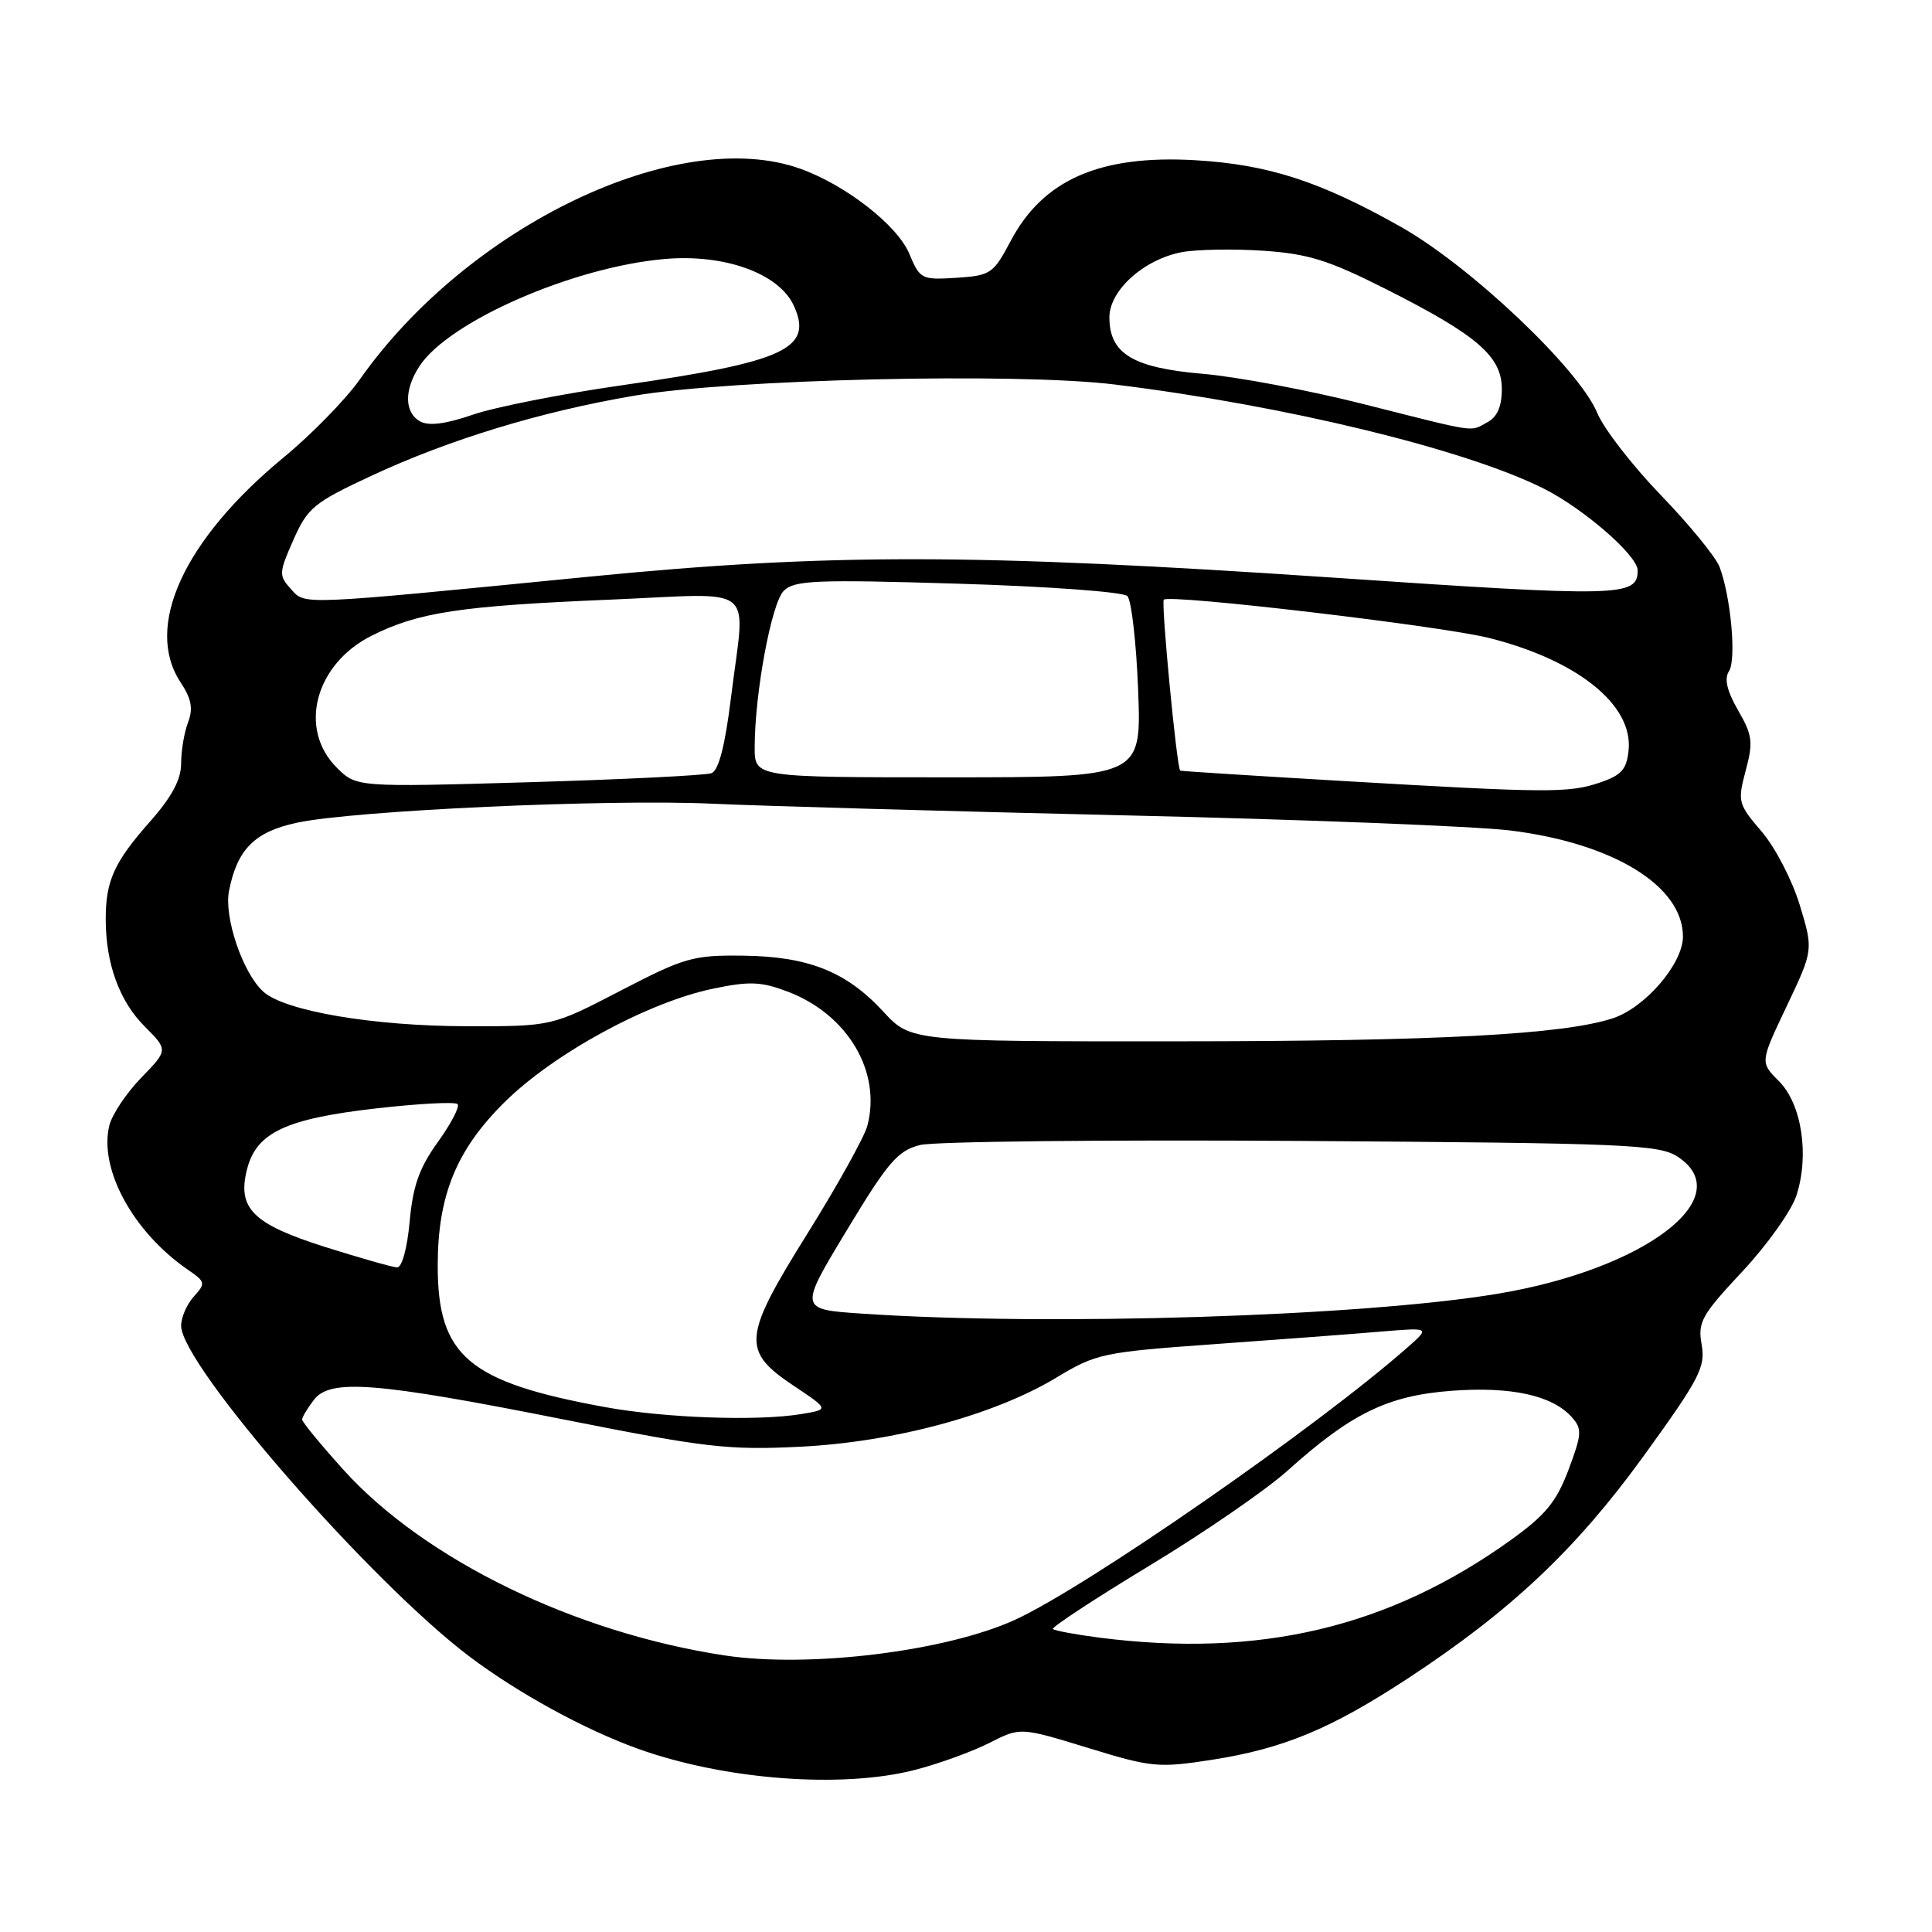 <?xml version="1.0" encoding="UTF-8" standalone="no"?>
<!DOCTYPE svg PUBLIC "-//W3C//DTD SVG 1.1//EN" "http://www.w3.org/Graphics/SVG/1.1/DTD/svg11.dtd" >
<svg xmlns="http://www.w3.org/2000/svg" xmlns:xlink="http://www.w3.org/1999/xlink" version="1.1" viewBox="0 0 256 256">
 <g >
 <path fill="currentColor"
d=" M 121.32 234.50 C 124.48 233.68 128.89 232.07 131.13 230.93 C 135.20 228.86 135.20 228.86 144.15 231.60 C 152.61 234.20 153.50 234.28 160.60 233.18 C 170.03 231.71 176.35 229.09 186.50 222.43 C 200.17 213.47 208.83 205.30 217.79 192.93 C 225.20 182.69 226.00 181.15 225.48 178.19 C 224.94 175.19 225.45 174.28 230.84 168.51 C 234.12 165.01 237.35 160.48 238.02 158.45 C 239.78 153.10 238.75 146.30 235.72 143.26 C 233.21 140.76 233.21 140.76 236.75 133.32 C 240.28 125.88 240.28 125.88 238.48 119.93 C 237.49 116.66 235.22 112.27 233.43 110.19 C 230.30 106.54 230.22 106.22 231.31 102.12 C 232.33 98.33 232.21 97.42 230.30 94.11 C 228.82 91.53 228.45 89.92 229.10 88.94 C 230.10 87.41 229.35 79.08 227.85 75.12 C 227.35 73.81 223.86 69.53 220.08 65.62 C 216.30 61.70 212.50 56.80 211.64 54.71 C 209.23 48.89 194.82 35.24 185.57 30.03 C 174.86 24.00 168.04 21.80 158.38 21.23 C 145.76 20.50 138.21 23.80 133.92 31.93 C 131.62 36.28 131.27 36.51 126.72 36.81 C 122.10 37.10 121.90 37.00 120.48 33.61 C 118.91 29.85 112.06 24.51 106.05 22.36 C 89.86 16.57 62.03 29.88 47.67 50.29 C 45.81 52.92 41.27 57.58 37.56 60.63 C 24.34 71.54 19.07 83.04 23.92 90.40 C 25.37 92.59 25.61 93.89 24.92 95.71 C 24.41 97.04 24.00 99.49 24.00 101.16 C 24.00 103.29 22.78 105.58 19.89 108.85 C 15.12 114.24 14.00 116.72 14.01 121.82 C 14.01 127.69 15.83 132.68 19.18 136.02 C 22.28 139.13 22.28 139.13 18.71 142.81 C 16.74 144.84 14.85 147.68 14.49 149.12 C 13.07 154.89 17.64 163.27 24.93 168.27 C 27.23 169.85 27.27 170.05 25.68 171.80 C 24.76 172.82 24.00 174.56 24.00 175.67 C 24.00 180.86 49.15 209.68 62.30 219.57 C 68.71 224.38 77.42 229.15 84.45 231.69 C 95.94 235.84 111.60 237.04 121.32 234.50 Z  M 96.00 219.35 C 76.16 216.34 56.29 206.67 45.54 194.79 C 42.50 191.42 40.01 188.40 40.03 188.08 C 40.05 187.76 40.74 186.60 41.58 185.50 C 43.73 182.66 49.75 183.13 74.76 188.10 C 93.51 191.82 96.51 192.17 106.00 191.70 C 118.50 191.08 131.72 187.51 139.96 182.55 C 145.28 179.34 146.11 179.17 161.00 178.10 C 169.53 177.49 179.43 176.75 183.00 176.44 C 189.50 175.90 189.50 175.90 186.50 178.54 C 174.57 189.06 143.99 210.29 134.50 214.63 C 125.34 218.82 107.20 221.05 96.00 219.35 Z  M 145.71 217.00 C 142.53 216.59 139.74 216.07 139.52 215.85 C 139.30 215.63 145.04 211.86 152.29 207.47 C 159.54 203.09 167.79 197.41 170.63 194.85 C 179.04 187.29 183.87 184.93 192.30 184.29 C 200.22 183.69 205.71 184.89 208.28 187.79 C 209.65 189.33 209.61 190.03 207.84 194.74 C 206.23 199.01 204.80 200.75 200.18 204.07 C 184.06 215.64 166.92 219.71 145.71 217.00 Z  M 80.18 186.45 C 62.07 183.14 58.00 179.70 58.00 167.71 C 58.00 158.41 60.47 152.37 66.84 146.06 C 73.39 139.58 85.86 132.79 94.51 131.00 C 99.35 129.99 100.86 130.06 104.44 131.42 C 112.35 134.45 116.83 142.05 114.92 149.20 C 114.52 150.68 110.97 157.07 107.03 163.39 C 98.39 177.23 98.23 178.98 105.18 183.63 C 109.87 186.76 109.87 186.76 106.18 187.37 C 100.35 188.33 88.15 187.90 80.18 186.45 Z  M 114.19 174.06 C 105.87 173.50 105.87 173.50 112.19 163.04 C 117.67 153.96 118.95 152.47 121.91 151.72 C 123.78 151.25 146.52 151.01 172.45 151.18 C 215.57 151.47 219.82 151.65 222.30 153.27 C 230.47 158.63 217.99 168.16 198.50 171.42 C 180.55 174.43 138.89 175.74 114.19 174.06 Z  M 43.14 165.25 C 33.47 162.19 31.39 160.12 32.75 154.87 C 34.00 150.06 37.91 148.23 49.84 146.87 C 55.45 146.23 60.31 145.97 60.63 146.30 C 60.95 146.62 59.78 148.88 58.02 151.32 C 55.55 154.76 54.71 157.14 54.28 161.88 C 53.96 165.42 53.25 167.98 52.61 167.94 C 52.00 167.91 47.74 166.70 43.14 165.25 Z  M 117.02 134.02 C 112.13 128.73 107.11 126.73 98.41 126.63 C 91.83 126.55 90.67 126.89 82.23 131.27 C 73.13 136.00 73.13 136.00 61.81 135.98 C 49.43 135.96 37.73 133.97 34.89 131.40 C 32.16 128.93 29.65 121.52 30.35 118.02 C 31.44 112.53 33.74 110.22 39.32 109.02 C 46.88 107.39 80.59 105.85 94.50 106.50 C 101.10 106.80 125.67 107.50 149.09 108.04 C 172.52 108.58 195.47 109.48 200.09 110.04 C 213.75 111.72 223.00 117.39 223.00 124.10 C 223.00 127.69 218.00 133.52 213.70 134.93 C 207.12 137.08 190.49 137.97 156.10 137.98 C 120.69 138.00 120.69 138.00 117.02 134.02 Z  M 177.50 103.46 C 165.95 102.78 156.45 102.18 156.38 102.11 C 155.92 101.66 153.83 79.84 154.21 79.46 C 154.97 78.70 190.82 82.92 197.25 84.52 C 209.00 87.46 216.39 93.38 215.80 99.39 C 215.55 101.94 214.87 102.72 212.00 103.69 C 207.87 105.10 205.16 105.08 177.50 103.46 Z  M 44.61 101.70 C 39.47 96.56 41.76 87.97 49.27 84.22 C 55.48 81.12 60.97 80.29 80.75 79.46 C 100.77 78.63 98.75 77.00 96.85 92.51 C 96.07 98.83 95.23 102.08 94.28 102.45 C 93.51 102.74 82.60 103.28 70.05 103.65 C 47.22 104.31 47.22 104.31 44.61 101.70 Z  M 100.00 99.04 C 100.00 91.88 102.22 79.92 103.85 78.29 C 105.26 76.89 108.04 76.77 126.92 77.34 C 138.84 77.70 148.83 78.43 149.38 78.98 C 149.92 79.52 150.57 85.15 150.81 91.49 C 151.25 103.00 151.25 103.00 125.63 103.00 C 100.00 103.00 100.00 103.00 100.00 99.04 Z  M 38.53 78.03 C 36.93 76.27 36.95 75.89 38.88 71.53 C 40.77 67.27 41.58 66.60 49.22 63.04 C 59.50 58.25 71.61 54.55 84.00 52.44 C 96.86 50.24 134.76 49.35 147.71 50.95 C 170.18 53.71 194.03 59.49 204.49 64.71 C 209.80 67.36 217.00 73.61 217.00 75.58 C 217.00 79.08 214.78 79.13 176.68 76.54 C 129.16 73.32 109.68 73.30 78.00 76.42 C 39.19 80.24 40.48 80.19 38.53 78.03 Z  M 55.67 55.84 C 53.57 54.66 53.53 51.65 55.58 48.52 C 59.47 42.58 75.94 35.38 88.06 34.32 C 96.02 33.62 103.24 36.23 105.19 40.52 C 107.78 46.20 104.03 47.94 82.47 51.04 C 74.49 52.18 65.57 53.94 62.65 54.95 C 59.05 56.19 56.81 56.47 55.67 55.84 Z  M 180.50 53.50 C 173.35 51.70 163.83 49.91 159.35 49.53 C 150.11 48.74 147.00 46.86 147.00 42.05 C 147.00 38.47 151.58 34.36 156.61 33.41 C 158.56 33.05 163.39 32.96 167.33 33.22 C 173.32 33.62 175.99 34.45 183.59 38.28 C 195.73 44.40 199.00 47.21 199.00 51.55 C 199.00 53.87 198.39 55.26 197.07 55.96 C 194.70 57.23 196.08 57.44 180.50 53.50 Z "/>
</g>
</svg>
